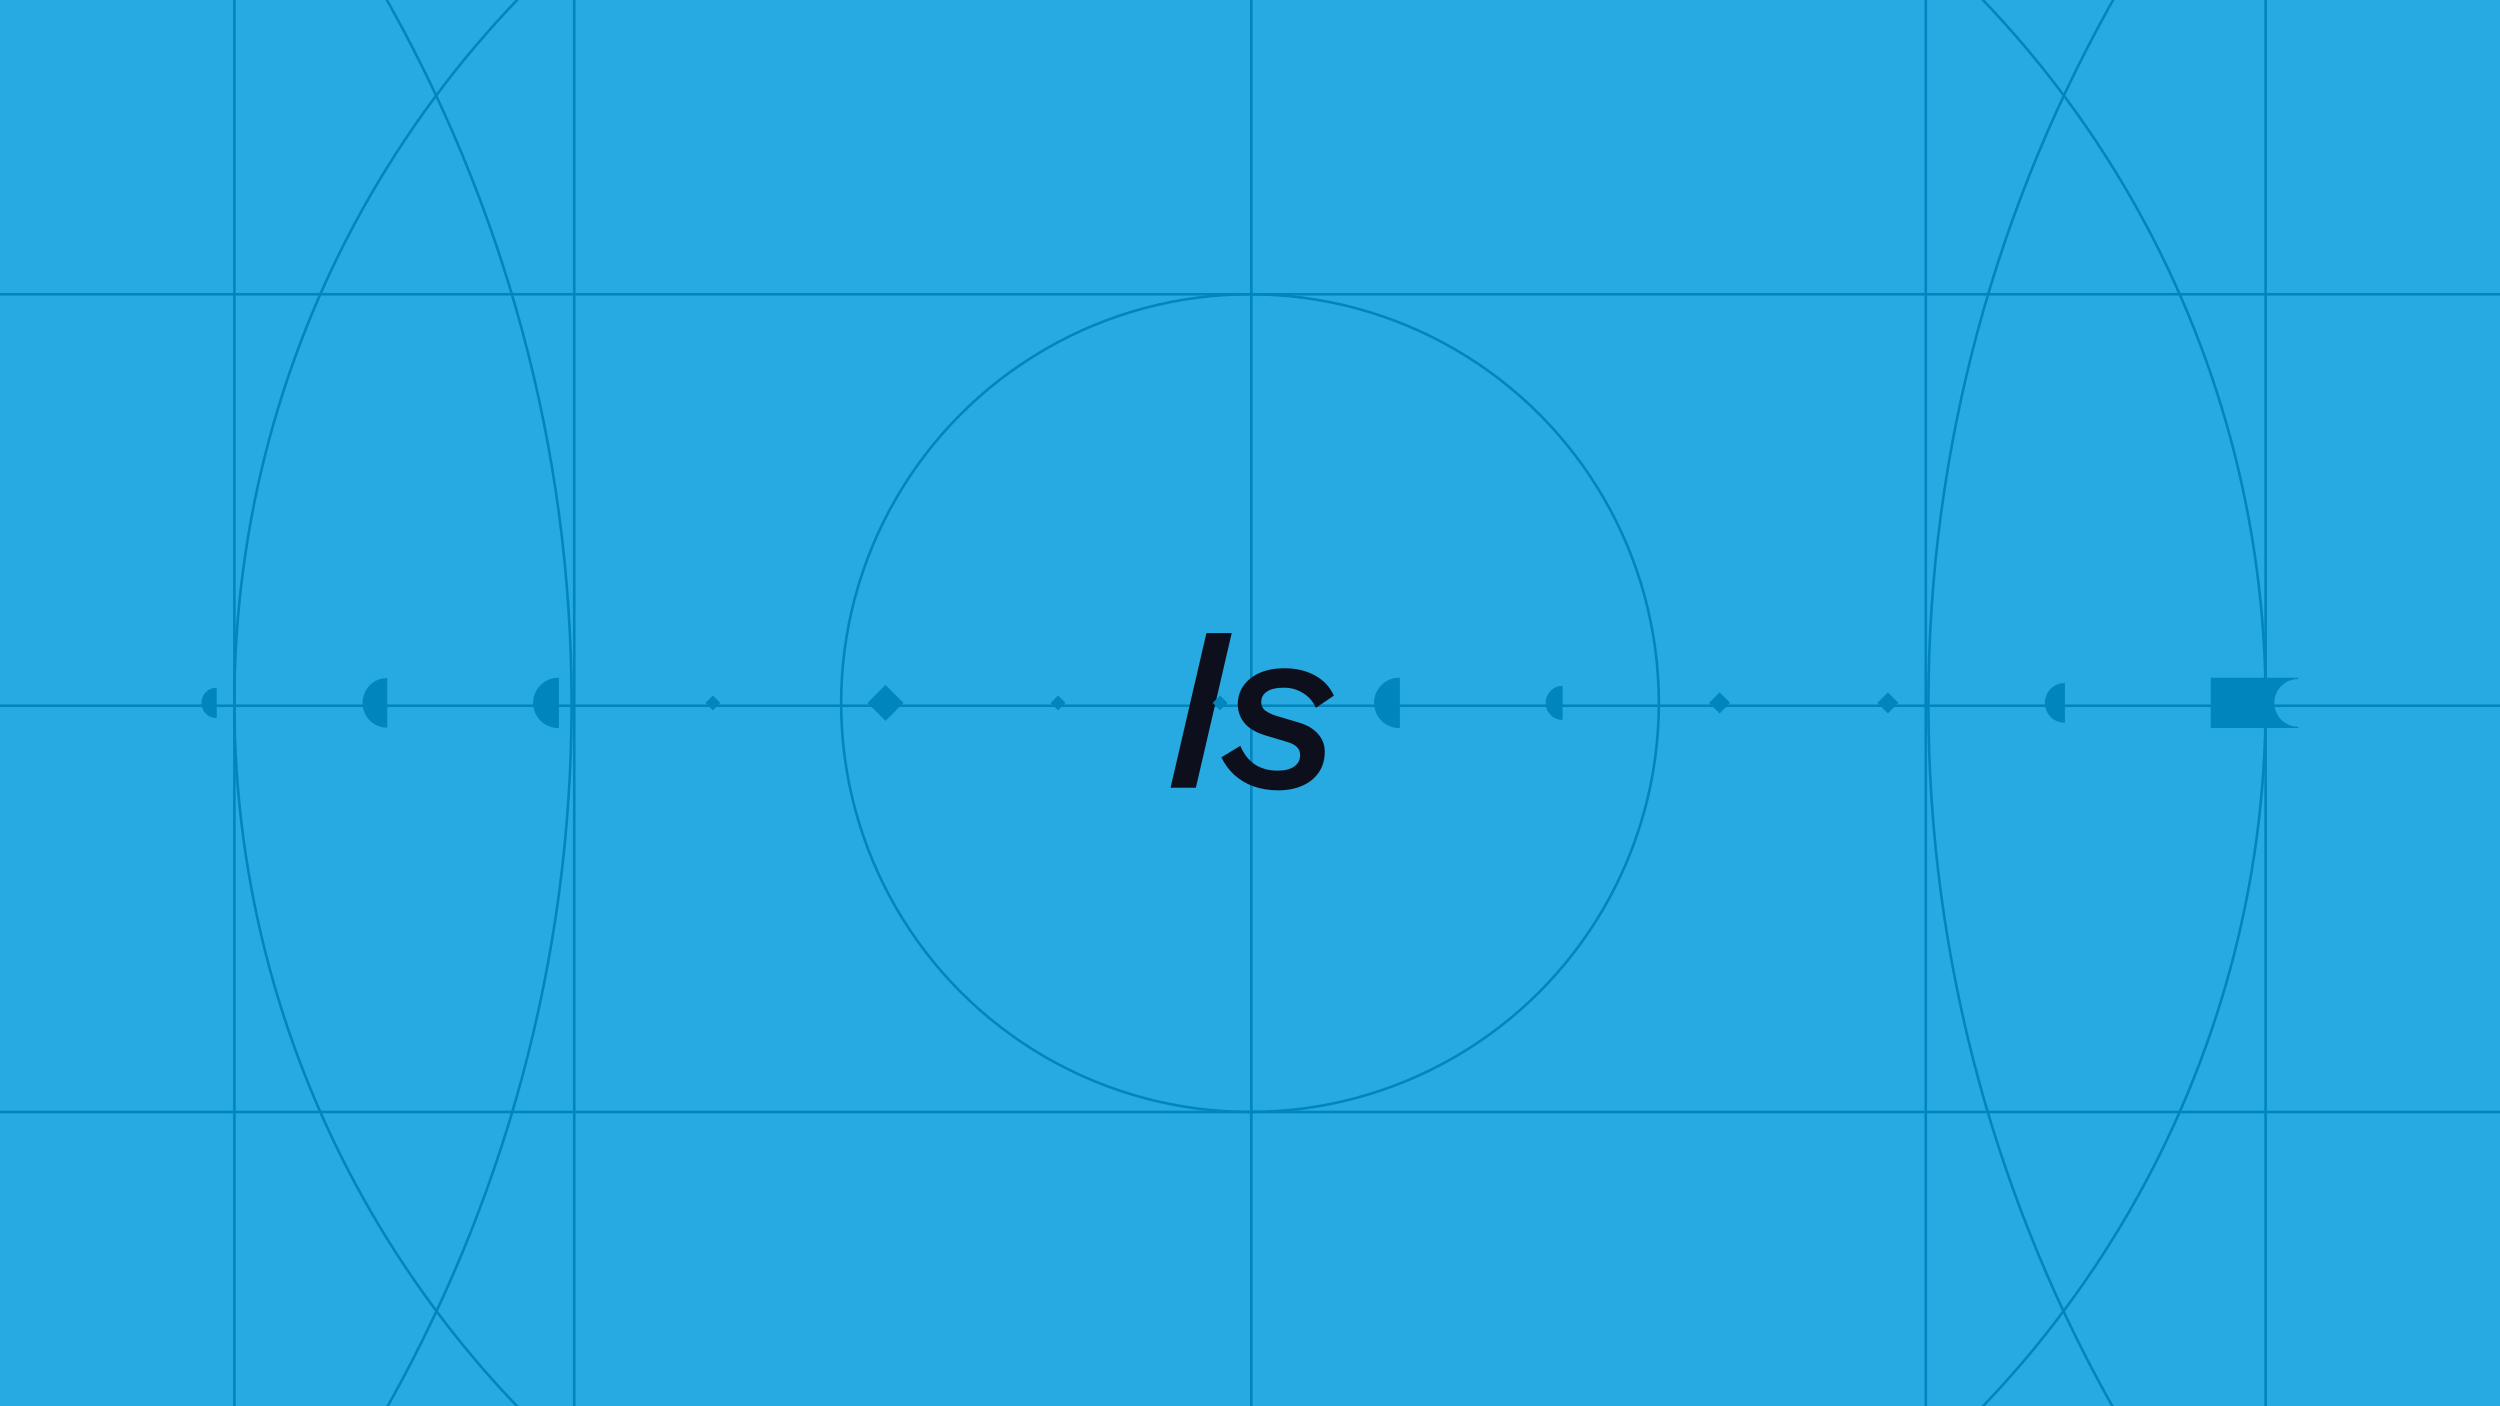 <svg width="1920" height="1080" viewBox="0 0 1920 1080" fill="none" xmlns="http://www.w3.org/2000/svg">
<g clip-path="url(#clip0_1289_5102)">
<rect width="1920" height="1080" fill="#0D101C"/>
<circle cx="960" cy="541" r="1226" fill="#F15A29"/>
<circle cx="960" cy="540" r="1281" fill="#2BB673"/>
<circle cx="960" cy="540" r="1432" fill="#27AAE1"/>
<line x1="961" y1="-483" x2="961" y2="1565" stroke="#0085BD" stroke-width="2"/>
<line x1="1984" y1="542" x2="-64" y2="542" stroke="#0085BD" stroke-width="2"/>
<path d="M945.954 486.2L918.414 605H898.974L926.514 486.2H945.954ZM981.589 606.98C974.749 606.98 968.449 605.96 962.689 603.92C957.049 601.88 952.129 598.94 947.929 595.1C943.729 591.26 940.429 586.76 938.029 581.6L952.609 572.78C955.129 578.9 958.789 583.64 963.589 587C968.509 590.24 974.389 591.86 981.229 591.86C986.749 591.86 991.009 590.78 994.009 588.62C997.009 586.46 998.509 583.58 998.509 579.98C998.509 577.34 997.669 575.24 995.989 573.68C994.309 572 991.729 570.68 988.249 569.72L973.849 565.4C965.929 563.24 960.049 560.06 956.209 555.86C952.489 551.54 950.629 546.56 950.629 540.92C950.629 535.52 952.069 530.78 954.949 526.7C957.829 522.5 961.969 519.2 967.369 516.8C972.769 514.4 979.129 513.2 986.449 513.2C995.209 513.2 1002.95 515 1009.67 518.6C1016.39 522.2 1021.31 527.42 1024.43 534.26L1010.57 543.62C1009.25 540.5 1007.39 537.8 1004.99 535.52C1002.59 533.24 999.769 531.44 996.529 530.12C993.409 528.8 989.929 528.14 986.089 528.14C980.209 528.14 975.829 529.16 972.949 531.2C970.069 533.12 968.629 535.76 968.629 539.12C968.629 542.12 969.769 544.4 972.049 545.96C974.329 547.52 977.029 548.78 980.149 549.74L997.609 554.96C1003.85 556.76 1008.71 559.64 1012.19 563.6C1015.67 567.44 1017.41 572 1017.41 577.28C1017.41 583.4 1015.91 588.68 1012.91 593.12C1009.91 597.56 1005.71 600.98 1000.31 603.38C994.909 605.78 988.669 606.98 981.589 606.98Z" fill="#0D101C"/>
<rect x="441" y="-117" width="1038" height="1314" stroke="#0085BD" stroke-width="2"/>
<rect x="-370" y="226" width="2660" height="628" stroke="#0085BD" stroke-width="2"/>
<rect x="180" y="-154" width="1560" height="1388" stroke="#0085BD" stroke-width="2"/>
<circle cx="960" cy="540" r="780" stroke="#0085BD" stroke-width="2"/>
<circle cx="960" cy="540" r="314" stroke="#0085BD" stroke-width="2"/>
<circle cx="-661.5" cy="540.5" r="1100.5" stroke="#0085BD" stroke-width="2"/>
<circle cx="2581.5" cy="540.5" r="1100.5" stroke="#0085BD" stroke-width="2"/>
<path d="M1746.17 539.831C1746.17 529.43 1754.6 521 1765 521H1698.36V558.662H1765C1754.6 558.662 1746.17 550.231 1746.17 539.831Z" fill="#0085BD" stroke="#0085BD"/>
<path d="M1570.96 539.829L1570.96 539.832C1570.96 547.912 1577.44 554.522 1585.36 554.523L1585.36 525.138C1577.44 525.138 1570.96 531.749 1570.96 539.829Z" fill="#0085BD" stroke="#0085BD"/>
<rect x="1457.96" y="539.831" width="11.45" height="11.45" transform="rotate(135 1457.96 539.831)" fill="#0085BD"/>
<rect x="1328.77" y="539.831" width="11.45" height="11.45" transform="rotate(135 1328.77 539.831)" fill="#0085BD"/>
<path d="M1187.58 539.83L1187.58 539.832C1187.58 546.706 1192.98 552.33 1199.58 552.331L1199.58 527.331C1192.98 527.331 1187.58 532.956 1187.58 539.83Z" fill="#0085BD" stroke="#0085BD"/>
<path d="M1074.58 558.661L1074.58 558.661L1074.58 521C1074.58 521 1074.58 521 1074.58 521C1064.18 521 1055.75 529.43 1055.75 539.83C1055.75 550.231 1064.18 558.661 1074.58 558.661Z" fill="#0085BD" stroke="#0085BD"/>
<rect x="942.747" y="539.831" width="8.09" height="8.09" transform="rotate(135 942.747 539.831)" fill="#0085BD"/>
<rect x="818.305" y="539.831" width="8.09" height="8.09" transform="rotate(135 818.305 539.831)" fill="#0085BD"/>
<rect x="693.864" y="539.831" width="19.545" height="19.545" transform="rotate(135 693.864 539.831)" fill="#0085BD"/>
<rect x="553.223" y="539.831" width="8.09" height="8.09" transform="rotate(135 553.223 539.831)" fill="#0085BD"/>
<path d="M428.78 558.661L428.782 558.661L428.782 521C428.782 521 428.782 521 428.78 521C418.38 521 409.949 529.43 409.949 539.83C409.949 550.231 418.38 558.661 428.78 558.661Z" fill="#0085BD" stroke="#0085BD"/>
<path d="M278.949 539.829L278.949 539.833C278.949 550.006 287.05 558.329 296.949 558.331L296.949 521.331C287.05 521.331 278.951 529.656 278.949 539.829Z" fill="#0085BD" stroke="#0085BD"/>
<path d="M155.155 539.83L155.155 539.832C155.155 545.933 160.013 550.924 165.95 550.925L165.95 528.736C160.013 528.736 155.156 533.729 155.155 539.83Z" fill="#0085BD" stroke="#0085BD"/>
</g>
<defs>
<clipPath id="clip0_1289_5102">
<rect width="1920" height="1080" fill="white"/>
</clipPath>
</defs>
</svg>
